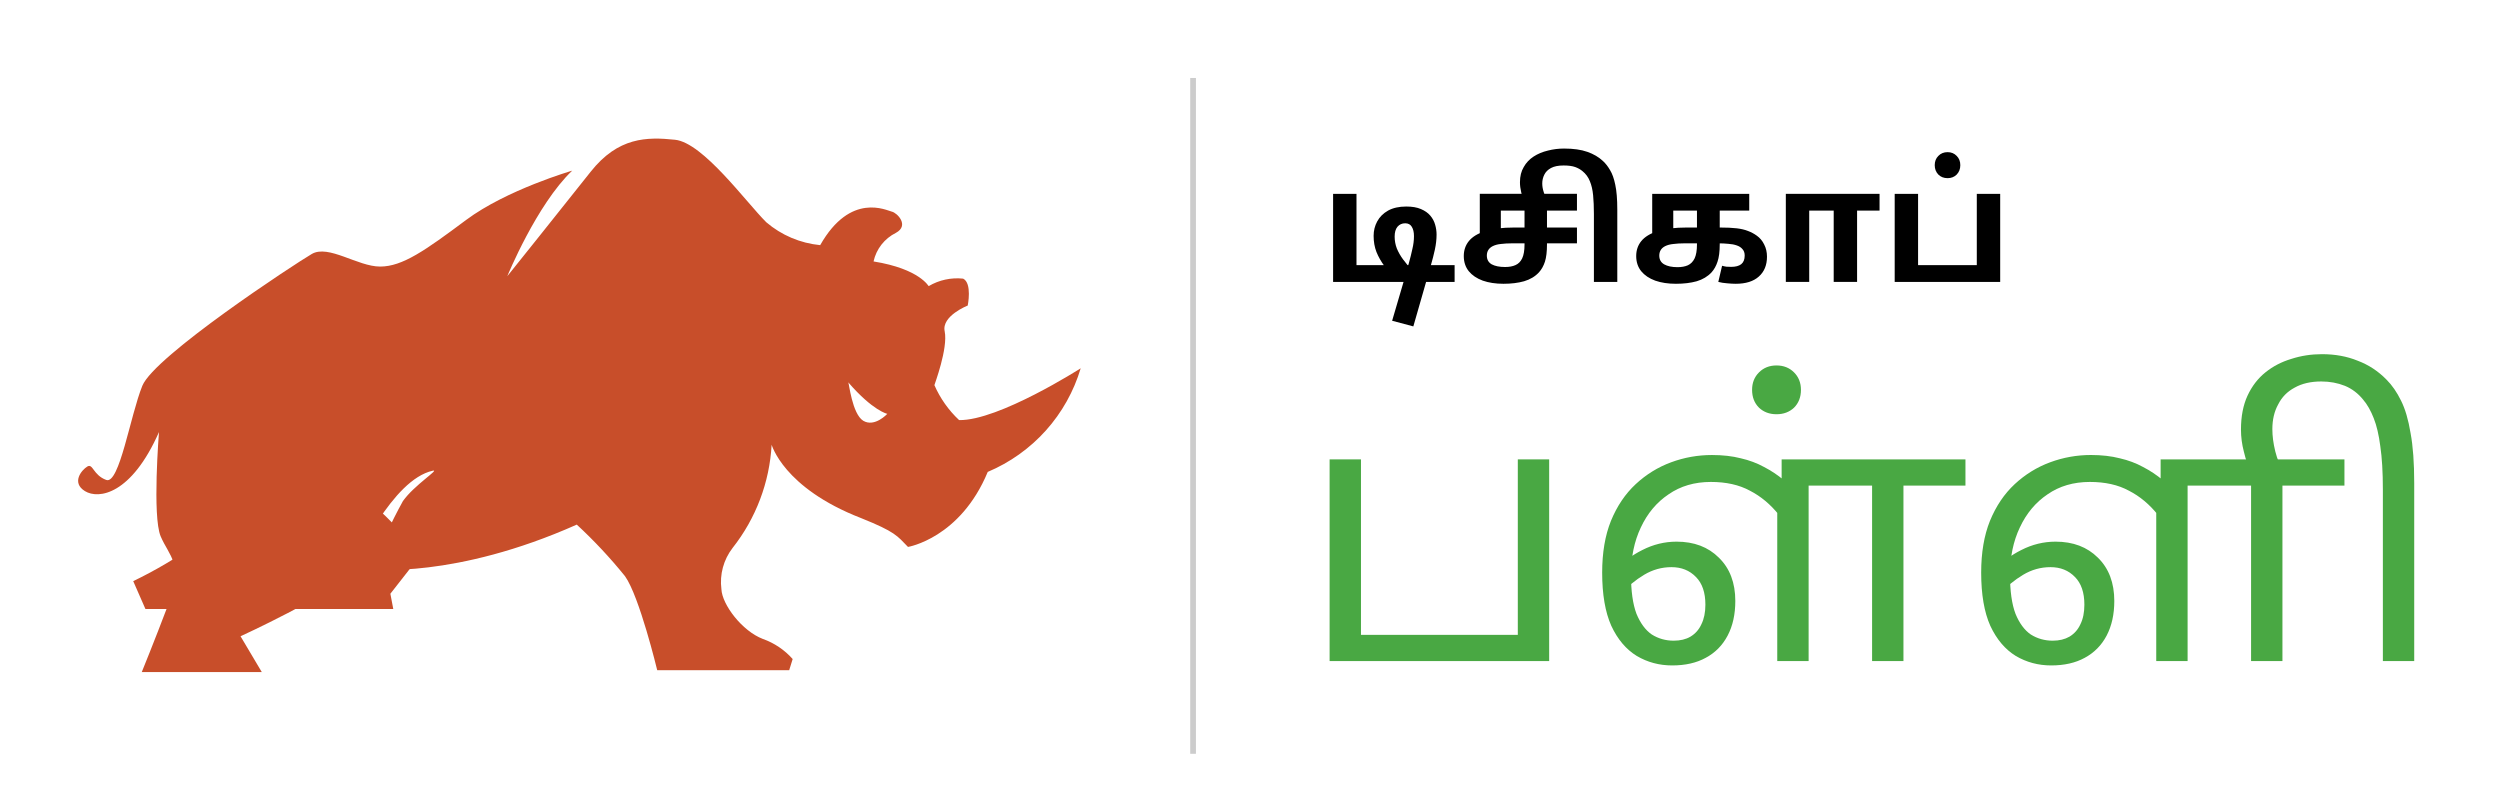 <svg width="121" height="39" viewBox="0 0 121 39" fill="none" xmlns="http://www.w3.org/2000/svg">
<path d="M19.034 29.474H13.901L18.012 24.393C18.012 24.393 20.103 26.133 20.166 27.111L18.894 28.737L19.034 29.474Z" fill="#C84E2A"/>
<path d="M10.626 29.474H7.038L6.448 28.127C7.495 27.621 8.499 27.032 9.451 26.366C9.451 26.366 10.3 27.018 9.583 28.233C9.562 28.233 10.626 29.474 10.626 29.474Z" fill="#C84E2A"/>
<path d="M64.522 13.644V9.382H65.654V12.832H70.403V13.644H64.522ZM68.063 9.996C68.347 9.996 68.582 10.036 68.77 10.117C68.962 10.198 69.114 10.304 69.226 10.436C69.337 10.567 69.416 10.714 69.461 10.876C69.507 11.032 69.53 11.192 69.53 11.354C69.53 11.586 69.502 11.831 69.446 12.089C69.39 12.342 69.327 12.59 69.256 12.832L68.405 15.798L67.379 15.525L67.972 13.507L68.002 13.363L68.185 12.749C68.256 12.496 68.314 12.264 68.359 12.051C68.41 11.839 68.436 11.632 68.436 11.429C68.436 11.237 68.4 11.085 68.329 10.974C68.263 10.863 68.157 10.807 68.01 10.807C67.858 10.807 67.734 10.863 67.638 10.974C67.546 11.085 67.501 11.245 67.501 11.452C67.501 11.649 67.536 11.841 67.607 12.028C67.683 12.21 67.784 12.387 67.911 12.559C68.038 12.731 68.177 12.896 68.329 13.052L67.539 13.522C67.346 13.305 67.169 13.09 67.007 12.878C66.845 12.66 66.716 12.433 66.62 12.195C66.528 11.958 66.483 11.697 66.483 11.414C66.483 11.161 66.541 10.929 66.657 10.716C66.774 10.499 66.949 10.325 67.182 10.193C67.42 10.062 67.714 9.996 68.063 9.996Z" fill="black"/>
<path d="M72.769 13.735C72.389 13.735 72.055 13.684 71.766 13.583C71.477 13.477 71.252 13.325 71.09 13.128C70.928 12.926 70.847 12.681 70.847 12.392C70.847 12.114 70.928 11.874 71.09 11.672C71.257 11.464 71.52 11.303 71.88 11.187C72.24 11.07 72.711 11.012 73.293 11.012H76.325V11.778H73.156C72.979 11.778 72.809 11.788 72.647 11.808C72.49 11.823 72.356 11.859 72.245 11.915C72.148 11.965 72.078 12.028 72.032 12.104C71.986 12.18 71.963 12.268 71.963 12.37C71.963 12.562 72.042 12.703 72.199 12.794C72.361 12.88 72.576 12.923 72.845 12.923C73.043 12.923 73.21 12.893 73.346 12.832C73.488 12.771 73.597 12.663 73.673 12.506C73.749 12.344 73.787 12.122 73.787 11.839V10.193H72.64V11.353L71.622 11.475V9.381H76.325V10.193H74.874V11.823C74.874 12.178 74.841 12.458 74.775 12.665C74.709 12.868 74.613 13.04 74.486 13.181C74.299 13.383 74.058 13.527 73.764 13.613C73.476 13.694 73.144 13.735 72.769 13.735Z" fill="black"/>
<path d="M75.701 7.19C76.152 7.19 76.527 7.243 76.826 7.349C77.13 7.455 77.383 7.604 77.586 7.796C77.713 7.913 77.826 8.059 77.928 8.236C78.034 8.408 78.118 8.643 78.179 8.942C78.244 9.24 78.277 9.642 78.277 10.148V13.644H77.145V10.36C77.145 10.016 77.132 9.713 77.107 9.45C77.082 9.187 77.029 8.959 76.948 8.767C76.872 8.575 76.753 8.413 76.591 8.282C76.494 8.201 76.378 8.135 76.241 8.085C76.099 8.034 75.912 8.009 75.679 8.009C75.425 8.009 75.223 8.049 75.071 8.13C74.919 8.211 74.81 8.32 74.744 8.456C74.678 8.588 74.645 8.729 74.645 8.881C74.645 9.012 74.668 9.149 74.714 9.291C74.754 9.432 74.823 9.581 74.919 9.738H73.779C73.713 9.617 73.663 9.473 73.627 9.306C73.587 9.139 73.566 8.977 73.566 8.82C73.566 8.532 73.627 8.287 73.749 8.085C73.865 7.877 74.025 7.708 74.228 7.576C74.43 7.445 74.661 7.349 74.919 7.288C75.172 7.223 75.433 7.19 75.701 7.19Z" fill="black"/>
<path d="M81.115 13.735C80.735 13.735 80.4 13.684 80.112 13.583C79.823 13.477 79.598 13.325 79.436 13.128C79.273 12.926 79.192 12.681 79.192 12.392C79.192 12.114 79.273 11.874 79.436 11.672C79.603 11.465 79.866 11.303 80.226 11.187C80.585 11.07 81.056 11.012 81.639 11.012H83.25C83.574 11.012 83.843 11.025 84.055 11.05C84.268 11.075 84.45 11.118 84.602 11.179C84.754 11.235 84.896 11.31 85.028 11.406C85.18 11.513 85.299 11.654 85.385 11.831C85.476 12.003 85.522 12.2 85.522 12.423C85.522 12.832 85.39 13.153 85.126 13.386C84.868 13.618 84.496 13.735 84.01 13.735C83.888 13.735 83.749 13.727 83.592 13.712C83.44 13.702 83.298 13.679 83.166 13.644L83.349 12.863C83.419 12.883 83.49 12.898 83.561 12.908C83.632 12.913 83.708 12.916 83.789 12.916C84.002 12.916 84.164 12.873 84.275 12.787C84.387 12.696 84.443 12.557 84.443 12.37C84.443 12.238 84.407 12.134 84.336 12.059C84.27 11.978 84.177 11.917 84.055 11.877C83.939 11.836 83.804 11.811 83.653 11.801C83.501 11.786 83.344 11.778 83.181 11.778H81.502C81.325 11.778 81.155 11.788 80.993 11.809C80.836 11.824 80.702 11.859 80.591 11.915C80.494 11.965 80.423 12.028 80.378 12.104C80.332 12.18 80.309 12.268 80.309 12.37C80.309 12.562 80.388 12.703 80.545 12.794C80.707 12.885 80.922 12.931 81.191 12.931C81.388 12.931 81.555 12.9 81.692 12.84C81.834 12.774 81.943 12.663 82.019 12.506C82.095 12.344 82.133 12.122 82.133 11.839V10.193H80.986V11.354L79.967 11.475V9.382H84.663V10.193H83.235V11.824C83.235 12.178 83.199 12.458 83.128 12.665C83.062 12.868 82.966 13.04 82.84 13.181C82.652 13.383 82.411 13.527 82.118 13.614C81.829 13.694 81.495 13.735 81.115 13.735Z" fill="black"/>
<path d="M86.434 13.644V9.382H90.97V10.193H89.883V13.644H88.751V10.193H87.566V13.644H86.434Z" fill="black"/>
<path d="M91.703 13.644V9.382H92.835V12.832H95.677V9.382H96.809V13.644H91.703ZM94.264 8.623C94.081 8.623 93.932 8.565 93.816 8.449C93.699 8.327 93.641 8.176 93.641 7.994C93.641 7.812 93.699 7.662 93.816 7.546C93.932 7.425 94.081 7.364 94.264 7.364C94.441 7.364 94.588 7.425 94.704 7.546C94.821 7.662 94.879 7.812 94.879 7.994C94.879 8.176 94.821 8.327 94.704 8.449C94.588 8.565 94.441 8.623 94.264 8.623Z" fill="black"/>
<path d="M46.421 20.333C45.912 19.856 45.505 19.28 45.225 18.641C45.225 18.614 45.891 16.869 45.723 16.037C45.56 15.291 46.838 14.788 46.838 14.788C46.838 14.788 47.06 13.708 46.616 13.486C46.036 13.424 45.451 13.551 44.949 13.848C44.949 13.875 44.532 13.016 42.28 12.654C42.345 12.357 42.476 12.079 42.663 11.839C42.851 11.6 43.09 11.405 43.362 11.27C44.028 10.908 43.416 10.298 43.167 10.244C42.918 10.19 41.17 9.271 39.697 11.865C38.734 11.771 37.823 11.385 37.088 10.757C36.113 9.79 34.029 6.904 32.67 6.764C31.311 6.623 29.919 6.628 28.582 8.32C27.245 10.011 24.554 13.367 24.554 13.367C24.554 13.367 25.973 9.898 27.694 8.26C27.694 8.26 24.527 9.179 22.556 10.649C20.586 12.119 19.481 12.902 18.398 12.902C17.316 12.902 15.897 11.822 15.091 12.292C14.284 12.762 7.473 17.231 6.888 18.674C6.304 20.116 5.778 23.467 5.14 23.229C4.501 22.991 4.501 22.413 4.225 22.581C3.949 22.748 3.445 23.359 4.111 23.77C4.777 24.18 6.363 23.932 7.695 20.911C7.695 20.911 7.365 24.985 7.776 25.958C8.188 26.931 8.891 27.287 8.166 29.201C7.441 31.113 6.861 32.529 6.861 32.529H12.671L11.642 30.795C11.642 30.795 16.06 28.768 16.698 27.882C17.337 26.996 18.972 23.224 20.948 22.781C21.306 22.7 20.055 23.472 19.503 24.25C18.916 25.309 18.414 26.413 18.003 27.552C18.003 27.552 22.004 28.023 27.916 25.391C28.754 26.166 29.533 27 30.25 27.887C30.948 28.86 31.809 32.437 31.809 32.437H38.197L38.365 31.897C37.974 31.456 37.477 31.121 36.92 30.924C35.918 30.541 34.949 29.265 34.916 28.514C34.825 27.804 35.02 27.087 35.458 26.52C36.587 25.089 37.247 23.346 37.347 21.527C37.347 21.5 37.889 23.608 41.679 25.077C43.335 25.742 43.422 25.931 43.947 26.471C43.947 26.471 46.475 26.055 47.807 22.84C48.881 22.387 49.842 21.703 50.62 20.836C51.397 19.969 51.973 18.941 52.306 17.825C52.306 17.825 48.338 20.365 46.421 20.333ZM41.781 20.365C41.24 20.03 41.089 18.506 41.056 18.506C42.252 19.89 42.946 20.03 42.946 20.03C42.946 20.03 42.334 20.695 41.781 20.365Z" fill="#C84E2A"/>
<path d="M57.883 3.774H57.607V36.484H57.883V3.774Z" fill="#CCCCCC"/>
<path d="M64.353 31.996V22.234H65.871V30.727H73.462V22.234H74.98V31.996H64.353Z" fill="#49A843"/>
<path d="M80.934 32.207C80.311 32.207 79.74 32.055 79.222 31.749C78.704 31.432 78.292 30.945 77.986 30.287C77.692 29.629 77.545 28.771 77.545 27.714C77.545 26.751 77.686 25.917 77.969 25.212C78.263 24.495 78.663 23.902 79.169 23.432C79.675 22.962 80.246 22.61 80.882 22.375C81.517 22.14 82.176 22.023 82.859 22.023C83.376 22.023 83.841 22.075 84.253 22.181C84.665 22.275 85.042 22.416 85.383 22.604C85.724 22.78 86.042 22.992 86.336 23.238L86.107 24.93C85.695 24.413 85.224 24.02 84.695 23.749C84.177 23.467 83.547 23.326 82.806 23.326C82.017 23.326 81.335 23.526 80.758 23.926C80.181 24.313 79.734 24.848 79.416 25.529C79.098 26.199 78.94 26.962 78.94 27.82C78.94 28.607 79.028 29.235 79.204 29.705C79.393 30.163 79.64 30.498 79.946 30.709C80.264 30.909 80.617 31.009 81.005 31.009C81.323 31.009 81.594 30.945 81.817 30.815C82.052 30.674 82.229 30.475 82.347 30.216C82.476 29.958 82.541 29.64 82.541 29.265C82.541 28.677 82.388 28.231 82.082 27.925C81.776 27.608 81.382 27.45 80.899 27.45C80.428 27.45 79.987 27.573 79.575 27.82C79.163 28.066 78.787 28.378 78.445 28.754L78.18 27.626C78.534 27.215 78.969 26.88 79.487 26.622C80.016 26.351 80.57 26.216 81.146 26.216C81.994 26.216 82.676 26.475 83.194 26.992C83.724 27.508 83.989 28.207 83.989 29.088C83.989 29.735 83.865 30.293 83.618 30.762C83.371 31.232 83.018 31.591 82.559 31.837C82.111 32.084 81.57 32.207 80.934 32.207ZM86.019 31.996V24.666L86.231 23.291V22.234H95.128V23.503H92.127V31.996H90.609V23.503H87.537V31.996H86.019ZM85.983 20.049C85.642 20.049 85.36 19.943 85.136 19.732C84.912 19.509 84.801 19.221 84.801 18.868C84.801 18.528 84.912 18.246 85.136 18.023C85.36 17.799 85.642 17.688 85.983 17.688C86.325 17.688 86.607 17.799 86.831 18.023C87.054 18.246 87.166 18.528 87.166 18.868C87.166 19.221 87.054 19.509 86.831 19.732C86.607 19.943 86.325 20.049 85.983 20.049Z" fill="#49A843"/>
<path d="M99.278 32.207C98.654 32.207 98.083 32.054 97.566 31.749C97.048 31.432 96.636 30.944 96.33 30.287C96.036 29.629 95.889 28.771 95.889 27.714C95.889 26.751 96.03 25.917 96.313 25.212C96.607 24.495 97.007 23.902 97.513 23.432C98.019 22.962 98.59 22.61 99.226 22.375C99.861 22.14 100.52 22.022 101.202 22.022C101.72 22.022 102.185 22.075 102.597 22.181C103.009 22.275 103.385 22.416 103.727 22.604C104.068 22.78 104.386 22.992 104.68 23.238L104.451 24.93C104.039 24.413 103.568 24.019 103.038 23.749C102.521 23.467 101.891 23.326 101.149 23.326C100.361 23.326 99.678 23.526 99.102 23.925C98.525 24.313 98.078 24.848 97.76 25.529C97.442 26.198 97.284 26.962 97.284 27.82C97.284 28.607 97.372 29.235 97.549 29.705C97.736 30.163 97.984 30.498 98.289 30.709C98.608 30.909 98.961 31.009 99.348 31.009C99.667 31.009 99.937 30.944 100.161 30.815C100.396 30.674 100.573 30.474 100.691 30.216C100.82 29.958 100.884 29.64 100.884 29.265C100.884 28.677 100.731 28.231 100.426 27.925C100.119 27.608 99.726 27.45 99.243 27.45C98.772 27.45 98.331 27.573 97.919 27.82C97.507 28.066 97.13 28.378 96.789 28.753L96.524 27.626C96.877 27.215 97.313 26.88 97.831 26.621C98.36 26.351 98.913 26.216 99.49 26.216C100.338 26.216 101.02 26.475 101.538 26.991C102.067 27.508 102.332 28.207 102.332 29.088C102.332 29.734 102.208 30.292 101.962 30.762C101.714 31.232 101.361 31.59 100.903 31.837C100.455 32.084 99.913 32.207 99.278 32.207ZM104.362 31.996V24.666L104.574 23.291V22.234H113.471V23.503H110.47V31.996H108.952V23.503H105.88V31.996H104.362Z" fill="#49A843"/>
<path d="M112.382 17.142C113.017 17.142 113.595 17.247 114.112 17.459C114.642 17.658 115.106 17.964 115.507 18.375C115.778 18.645 116.013 18.986 116.213 19.397C116.413 19.796 116.566 20.319 116.672 20.965C116.79 21.599 116.848 22.404 116.848 23.379V31.996H115.331V23.696C115.331 22.851 115.289 22.152 115.207 21.599C115.136 21.047 115.03 20.595 114.889 20.243C114.748 19.879 114.577 19.579 114.377 19.344C114.13 19.039 113.836 18.816 113.494 18.674C113.141 18.534 112.759 18.463 112.347 18.463C111.84 18.463 111.411 18.563 111.058 18.763C110.705 18.951 110.44 19.221 110.264 19.573C110.075 19.914 109.982 20.313 109.982 20.771C109.982 21.1 110.028 21.459 110.123 21.846C110.217 22.222 110.364 22.58 110.564 22.921H108.957C108.805 22.569 108.687 22.216 108.604 21.864C108.511 21.511 108.463 21.153 108.463 20.789C108.463 20.155 108.569 19.608 108.78 19.15C108.993 18.692 109.281 18.316 109.646 18.023C110.011 17.729 110.428 17.512 110.899 17.371C111.37 17.218 111.865 17.142 112.382 17.142Z" fill="#49A843"/>
</svg>
